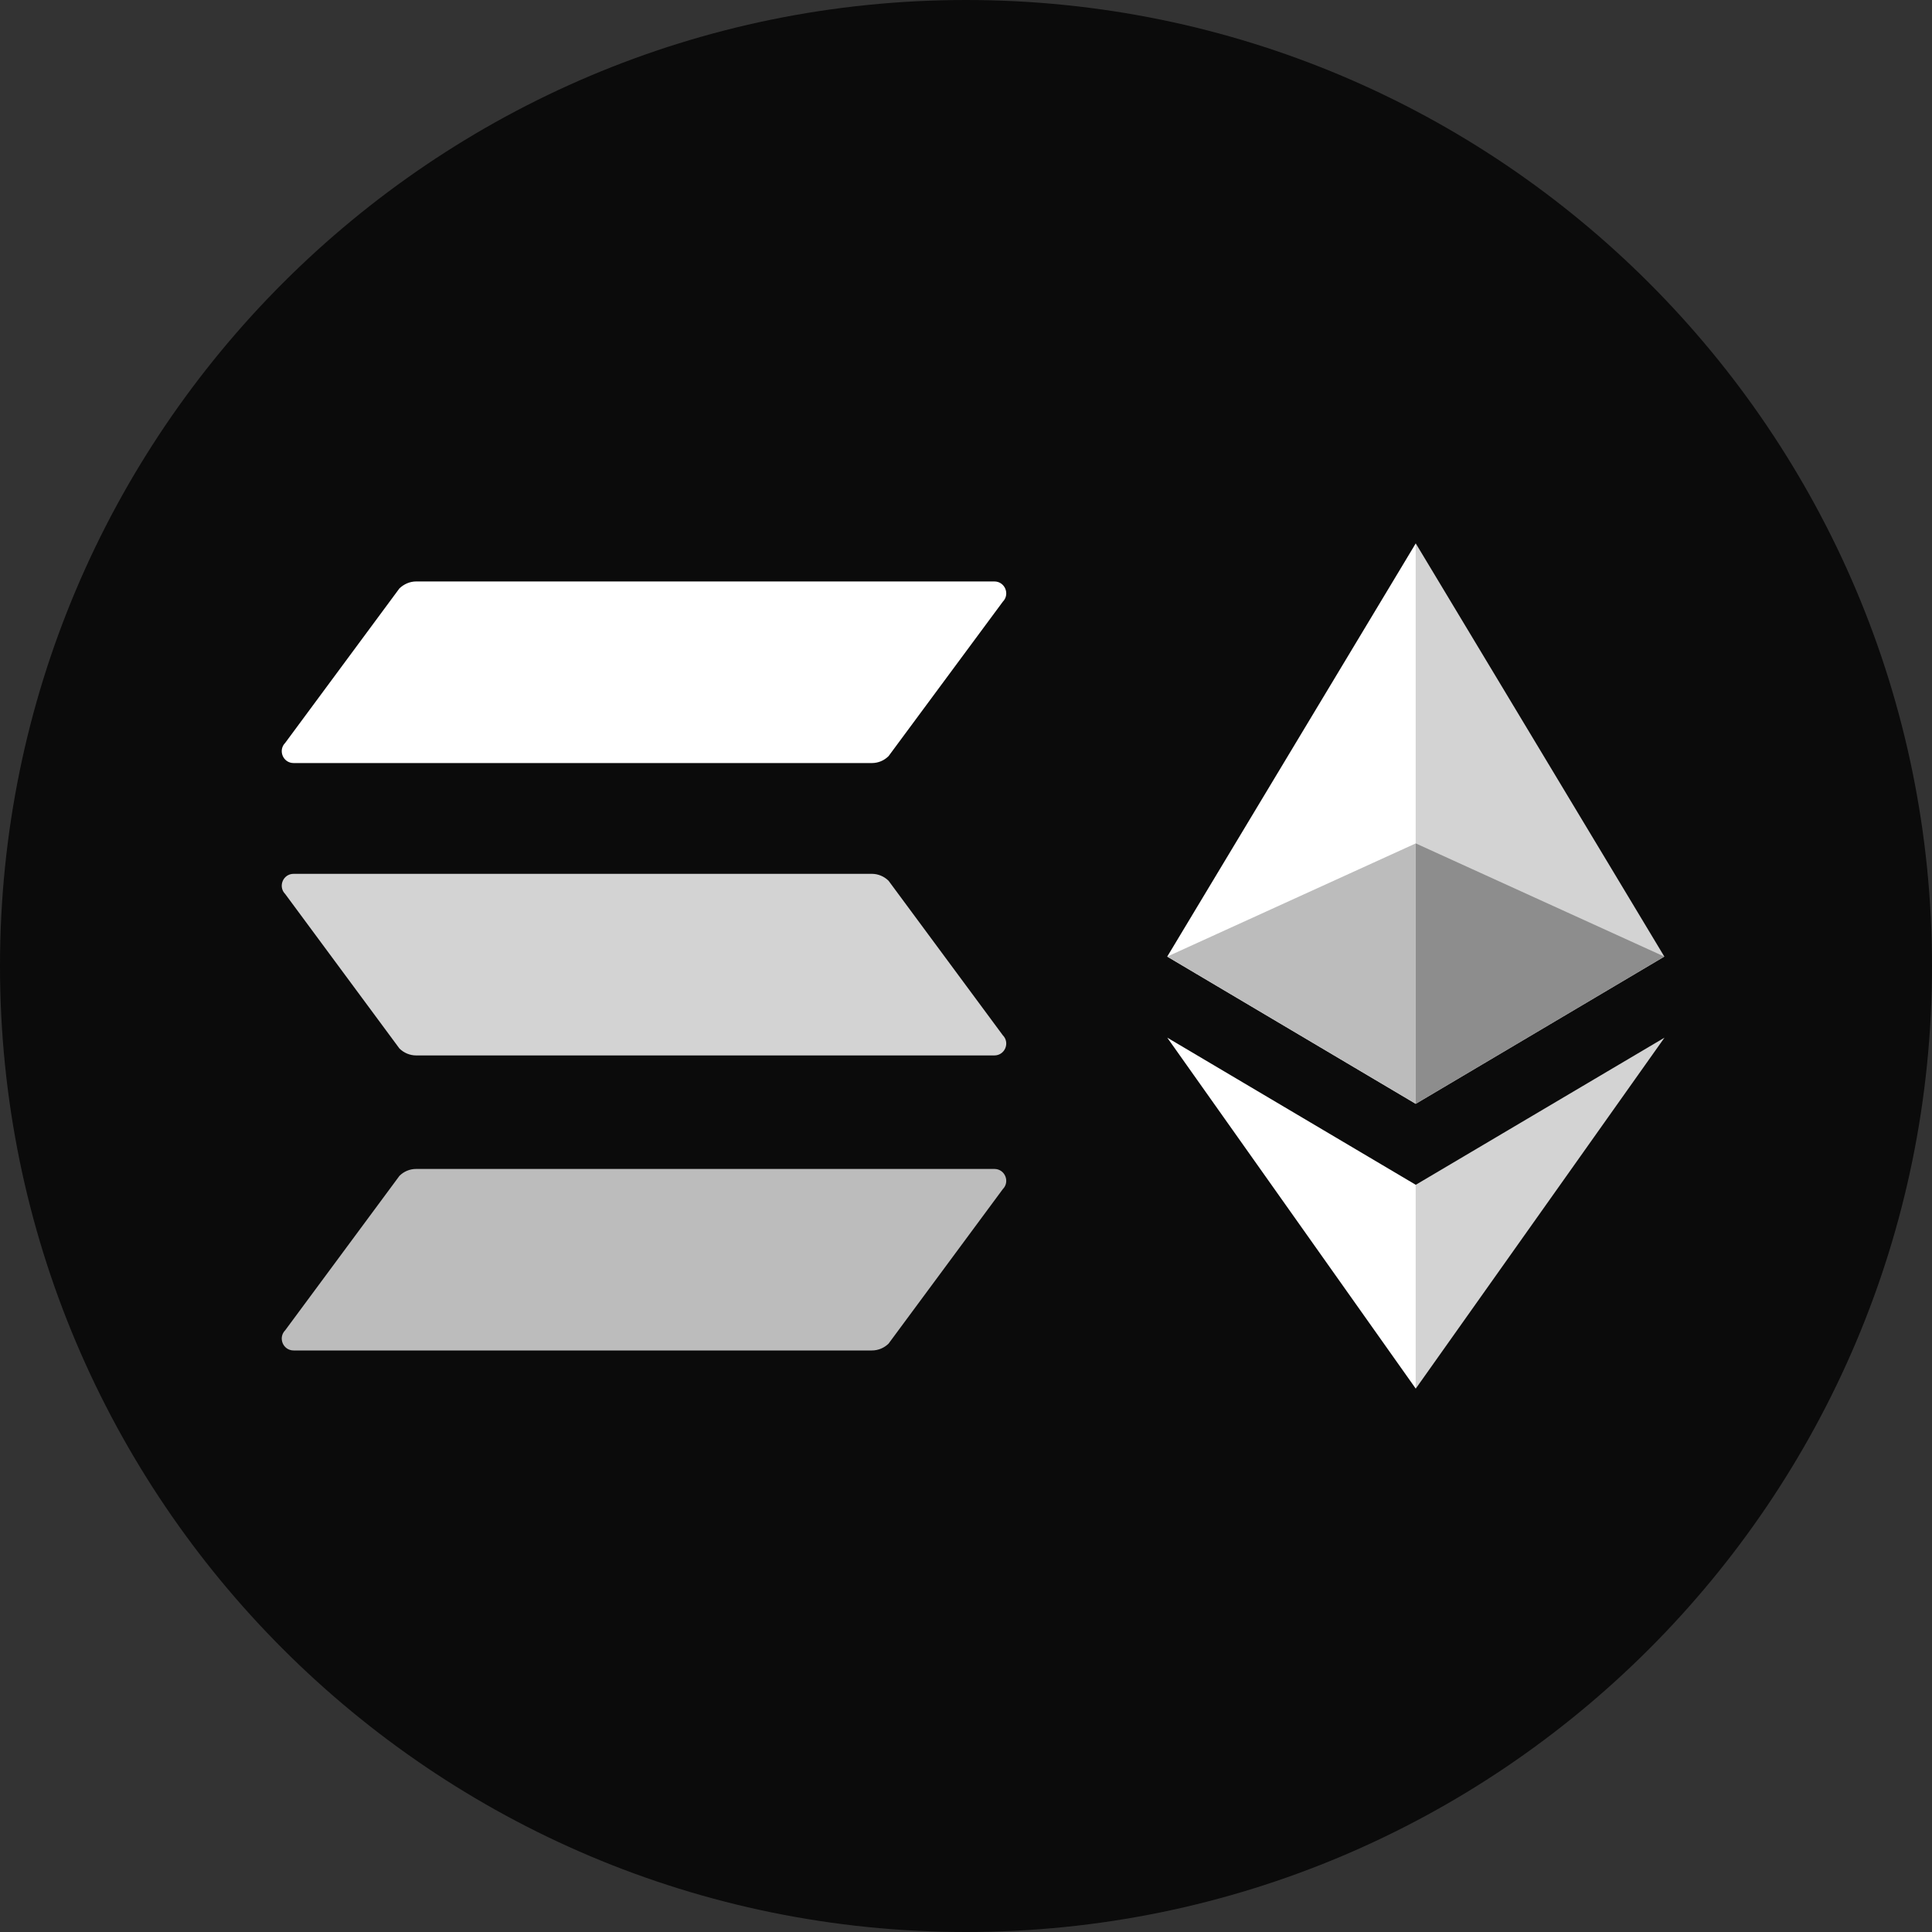<svg width="24" height="24" viewBox="0 0 24 24" fill="none" xmlns="http://www.w3.org/2000/svg">
<rect x="0" y="0" width="24" height="24" fill="#333333" stroke="none"/>
<path d="M12 24C18.627 24 24 18.627 24 12C24 5.373 18.627 0 12 0C5.373 0 0 5.373 0 12C0 18.627 5.373 24 12 24Z" fill="#0B0B0B"/>
<path d="M17.587 6.75V13.712L20.675 11.883L17.587 6.75Z" fill="#D3D3D3"/>
<path d="M17.587 6.75L14.5 11.883L17.587 13.712V10.477V6.75Z" fill="white"/>
<path d="M17.587 14.718V17.25L20.677 12.89L17.587 14.718Z" fill="#D3D3D3"/>
<path d="M17.587 17.25V14.718L14.5 12.89L17.587 17.25Z" fill="white"/>
<path d="M17.587 13.712L20.675 11.883L17.587 10.477V13.712Z" fill="#8D8D8D"/>
<path d="M14.5 11.883L17.587 13.712V10.477L14.5 11.883Z" fill="#BCBCBC"/>
<path d="M4.962 7.309C5.019 7.255 5.093 7.223 5.17 7.223H12.352C12.484 7.223 12.549 7.382 12.457 7.475L11.038 9.393C10.983 9.448 10.909 9.479 10.83 9.479H3.648C3.516 9.479 3.451 9.321 3.543 9.228L4.962 7.309Z" fill="white"/>
<path d="M10.83 10.855C10.909 10.855 10.983 10.887 11.038 10.941L12.457 12.86C12.549 12.953 12.484 13.111 12.352 13.111H5.17C5.091 13.111 5.017 13.079 4.962 13.025L3.543 11.106C3.451 11.013 3.516 10.855 3.648 10.855H10.83Z" fill="#D3D3D3"/>
<path d="M4.962 14.607C5.017 14.552 5.091 14.521 5.17 14.521H12.352C12.484 14.521 12.549 14.679 12.457 14.772L11.038 16.691C10.983 16.745 10.909 16.776 10.83 16.776H3.648C3.516 16.776 3.451 16.618 3.543 16.525L4.962 14.607Z" fill="#BCBCBC"/>
</svg>
